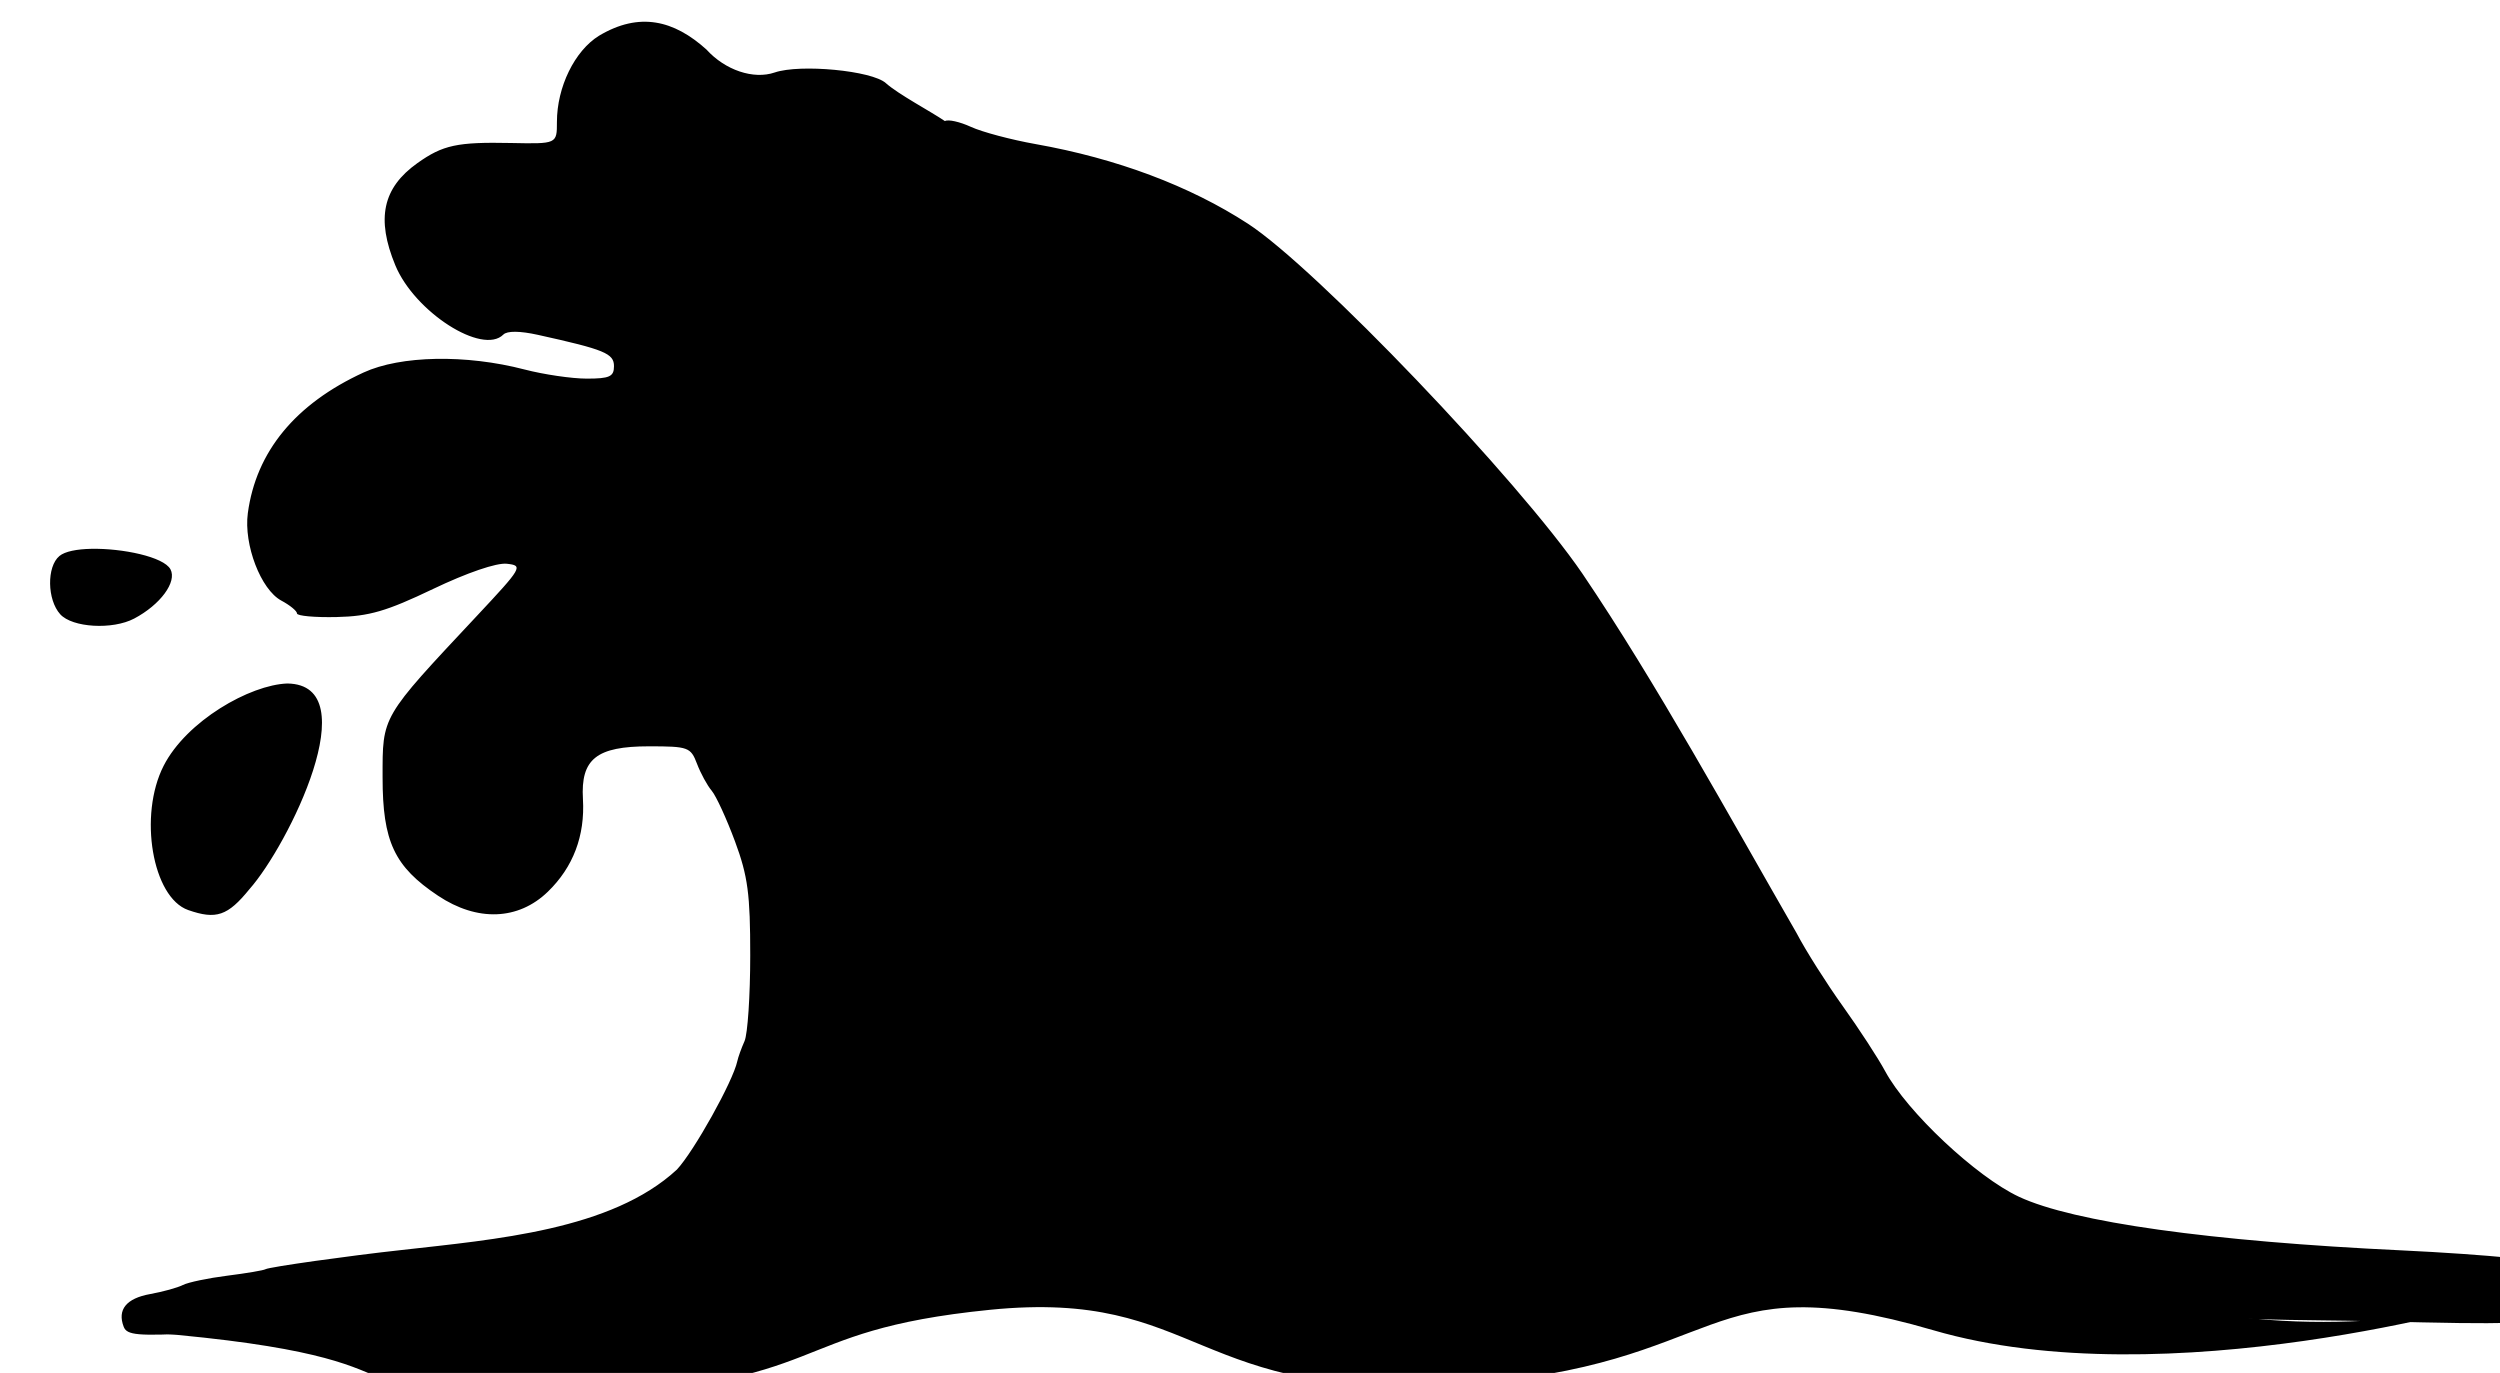 <svg xmlns="http://www.w3.org/2000/svg" width="139.335mm" height="76.518mm" viewBox="0 0 139.335 76.518"> <g color="#000"> <path fill="#000000" d="m 6721.285,3181.98 c 67.522,5.614 31.859,15.385 88.373,13.238 56.513,-2.147 43.853,-13.541 88.439,-17.999 44.587,-4.458 42.201,19.485 98.898,15.687 56.697,-3.798 50.275,-25.76 99.449,-11.394 49.174,14.366 119.082,-6.275 119.082,-6.275 0,0 -118.721,34.932 -161.283,-89.17 -40.249,-117.359 -126.174,-134.315 -202.47,-161.954 -32.504,-22.291 -42.285,-5.312 -42.298,18.291 -41.508,-3.61 -43.801,23.041 11.193,25.265 3.571,10.792 2.583,19.111 -17.614,17.008 -89.183,8.489 -52.56,64.194 -11.927,33.686 22.453,-7.651 4.318,11.984 1.284,21.467 -36.783,55.487 11.794,58.83 14.495,25.43 28.699,-27.602 35.474,-3.335 47.771,28.499 -5.186,57.256 27.976,51.819 -133.391,88.219 z" overflow="visible" paint-order="fill markers stroke" transform="translate(114.134,19.676) matrix(0.265,0,0,0.265,-1886.947,-788.639)"></path> <path fill="#000000" d="m 6815.846,2909.262 c -5.128,3.169 -8.855,10.799 -8.855,18.131 0,4.627 7e-4,4.628 -9.666,4.43 -11.315,-0.232 -14.321,0.416 -19.697,4.244 -7.282,5.186 -8.68,11.675 -4.625,21.479 4.06,9.817 18.326,18.962 22.723,14.566 0.8,-0.8 3.477,-0.777 7.266,0.06 14.038,3.104 16,3.913 16,6.592 0,2.192 -0.925,2.615 -5.719,2.615 -3.146,0 -9.045,-0.866 -13.107,-1.924 -12.312,-3.207 -26.041,-2.949 -33.84,0.637 -14.336,6.591 -22.608,16.645 -24.344,29.588 -0.888,6.618 2.737,16.077 7.041,18.381 1.817,0.972 3.303,2.19 3.303,2.707 0,0.517 3.751,0.857 8.334,0.754 6.837,-0.153 10.476,-1.212 20.268,-5.896 7.168,-3.429 13.369,-5.55 15.529,-5.311 3.478,0.385 3.268,0.751 -6.389,11.065 -20.136,21.507 -19.742,20.83 -19.742,33.881 0,13.488 2.463,18.74 11.666,24.875 8.243,5.496 16.878,5.179 23.096,-0.848 5.33,-5.166 7.827,-11.763 7.375,-19.48 -0.494,-8.432 2.842,-11.096 13.896,-11.096 8.262,0 8.769,0.184 10.092,3.664 0.766,2.015 2.156,4.567 3.088,5.668 0.932,1.101 3.14,5.901 4.906,10.668 2.707,7.305 3.21,11.075 3.203,24 0,8.433 -0.544,16.533 -1.199,18 -0.655,1.467 -1.342,3.373 -1.525,4.234 -0.893,4.205 -9.104,18.937 -12.699,22.783 -13.771,12.745 -38.292,14.691 -57.898,16.918 -11.023,1.199 -27.877,3.577 -28.629,4.039 -0.387,0.238 -4.004,0.851 -8.037,1.361 -4.033,0.511 -8.234,1.391 -9.334,1.955 -1.1,0.564 -4.192,1.421 -6.871,1.904 -5.038,0.908 -6.962,3.282 -5.58,6.885 0.68,1.773 2.945,1.972 15.363,1.342 8.012,-0.406 15.588,-1.286 16.836,-1.953 1.248,-0.668 6.764,-1.28 12.26,-1.361 17.69,-0.261 52.879,-5.372 66.506,-9.66 9.168,-2.885 10.24,-3.526 16.908,-10.105 16.663,-20.376 21.022,-47.703 16.166,-73.107 -4.42,-20.704 -15.167,-34.793 -29.742,-38.988 -18.563,-4.196 -26.675,2.912 -29.24,18.32 -2.43,15.175 -8.252,21.02 -14.832,14.891 -3.2,-2.981 -5.121,-14.231 -3.238,-18.969 0.689,-1.735 4.451,-7.196 8.359,-12.137 3.908,-4.941 8.184,-10.491 9.502,-12.334 1.317,-1.843 3.118,-3.358 4,-3.367 2.784,-0.029 7.604,-9.012 7.604,-14.17 0,-3.97 -0.976,-5.793 -5.182,-9.686 -5,-4.628 -5.453,-4.769 -13,-4.074 -5.362,0.494 -10.961,2.31 -17.818,5.783 -13.526,6.85 -17.921,7.865 -20.711,4.781 -2.017,-2.228 -1.984,-2.834 0.43,-8.291 3.165,-7.155 10.722,-13.748 19.639,-17.135 7.939,-3.015 13.781,-3.162 22.348,-0.562 9.835,2.984 23.521,3.051 27.961,0.137 4.519,-2.966 4.914,-9.096 1.07,-16.629 -3.298,-6.466 -12.571,-10.149 -29.402,-11.682 -7.804,-0.711 -10.825,-2.319 -13.672,-7.279 -4.839,-8.432 -3.023,-9.442 16.033,-8.912 14.678,0.408 16.71,-0.388 19.793,-7.764 1.336,-3.196 1.393,-5.089 0.242,-8.137 -0.825,-2.184 -1.12,-4.96 -0.656,-6.168 1.062,-2.768 7.991,-2.93 10.225,-0.238 0.894,1.077 4.417,3.52 7.83,5.432 6.051,3.388 6.453,3.435 16.211,1.855 10.008,-1.62 10.009,-1.619 17.955,2.621 4.37,2.332 8.914,5.117 10.098,6.188 1.183,1.071 3.106,1.947 4.273,1.947 6.583,0 35.602,8.21 39.465,11.166 0.988,0.756 2.97,1.554 4.404,1.773 11.377,1.736 39.783,27.155 70.465,63.055 7.396,6.09 10.221,14.853 16.156,21.693 15.802,26.048 33.294,54.86 46.475,78.543 1.595,3.061 6.457,10.567 10.803,16.682 4.345,6.114 7.9,11.489 7.9,11.943 0,0.454 4.05,4.819 9,9.699 27.983,25.653 68.252,22.904 98.68,23.699 29.938,0.74 32.545,0.62 35,-1.602 5.592,-5.061 2.1,-10.645 -7.371,-11.785 -3.653,-0.44 -13.543,-1.124 -21.977,-1.522 -40.328,-1.902 -69.076,-5.929 -80.512,-11.275 -8.978,-4.198 -23.544,-17.868 -28.152,-26.424 -1.475,-2.739 -5.487,-8.899 -8.916,-13.688 -3.429,-4.789 -7.793,-11.687 -9.697,-15.332 -14.065,-24.431 -29.511,-52.643 -45.055,-75.617 -13.52,-19.785 -56.1,-64.332 -70.334,-73.584 -12.247,-7.96 -27.606,-13.721 -44.666,-16.752 -5.133,-0.912 -11.253,-2.54 -13.6,-3.619 -2.346,-1.079 -4.809,-1.627 -5.473,-1.217 -3.063,-2.08 -9.753,-5.608 -12.426,-7.986 -2.901,-2.626 -18.015,-4.07 -23.381,-2.234 -4.447,1.521 -10.415,-0.487 -14.34,-4.824 -6.829,-6.166 -14.097,-7.984 -22.594,-2.91 z m 86.363,51.996 c -2.34,0.069 -4.867,0.629 -7.551,1.678 -3.659,1.43 -4.356,3.575 -3.719,11.443 0.317,3.911 -2.325,3.848 -8.283,-0.195 -8.665,-6.287 -27.583,-7.554 -29.572,1.172 -0.709,3.78 -1.487,4.689 -4.006,4.689 -1.719,0 -4.542,1.147 -6.273,2.549 -2.5,2.024 -3.147,3.838 -3.147,8.812 0,5.515 0.551,6.724 4.615,10.117 2.539,2.12 5.956,3.855 7.592,3.855 2.526,0 2.931,-0.653 2.686,-4.334 -0.159,-2.383 -0.74,-5.049 -1.289,-5.922 -0.726,-1.154 0.197,-1.394 3.381,-0.877 6.089,0.988 10.165,-3.283 7.893,-8.27 -2.483,-5.451 -1.978,-6.352 3.102,-5.527 5.976,0.97 19.143,8.828 20.16,12.031 0.43,1.357 2.638,3.248 4.906,4.201 3.822,1.607 4.38,1.476 7.639,-1.785 3.738,-3.74 6.107,-11.539 3.916,-12.893 -0.721,-0.446 -0.99,-1.327 -0.6,-1.959 0.391,-0.632 0.099,-1.526 -0.646,-1.986 -0.745,-0.461 -1.353,-1.755 -1.353,-2.877 0,-6.02 16.251,14.078 23.955,29.625 2.206,4.452 4.42,8.502 4.918,9 1.187,1.187 1.503,1.155 4.547,-0.475 5.63,-3.013 0.614,-21.653 -8.744,-32.494 -1.839,-2.131 -3.344,-4.288 -3.344,-4.795 0,-1.428 -8.419,-9.758 -12.766,-12.629 -2.311,-1.526 -5.008,-2.245 -8.016,-2.156 z m -38.17,46.787 c -0.323,2.2 -0.186,4 0.303,4 1.207,0 3.972,6.233 3.137,7.068 -0.367,0.367 -4.002,-0.505 -8.076,-1.938 -9.677,-3.401 -13.867,-2.427 -18.287,4.252 -6.153,9.298 -4.286,15.82 5.527,19.309 12.468,4.433 20.348,9.701 20.348,13.602 0,1.68 6.884,15.147 9.391,18.373 0.57,0.733 2.371,5.476 4.004,10.537 2.566,7.956 2.863,11.026 2.189,22.666 -0.428,7.405 -1.683,16.319 -2.787,19.807 -2.441,7.709 -8.26,15.658 -11.465,15.658 -2.498,0 -4.298,4.334 -3.098,7.461 1.52,3.962 8.999,1.618 14.711,-4.611 3.192,-3.482 9.572,-16.011 10.449,-20.521 0.25,-1.286 0.785,-2.873 1.19,-3.527 1.419,-2.295 1.001,-31.083 -0.473,-32.557 -0.794,-0.794 -1.443,-3.05 -1.443,-5.012 0,-5.785 -6.112,-17.914 -11.93,-23.674 -3.084,-3.054 -5.404,-6.62 -5.404,-8.309 0,-3.784 -6.794,-9.859 -16.092,-14.389 -4.246,-2.069 -7.431,-4.553 -7.699,-6.004 -0.79,-4.266 1.635,-5.014 7.332,-2.262 18.244,8.814 31.63,-10.308 15.162,-21.658 -3.638,-2.846 -6.391,-2.139 -6.988,1.729 z m 42.553,6.666 c -7.145,0 -8.787,8.603 -2.365,12.396 2.146,1.268 5.195,4.398 6.775,6.955 1.58,2.557 3.29,4.648 3.801,4.648 2.171,0 5.521,-5.671 5.521,-9.348 0,-4.953 -9.09,-14.652 -13.732,-14.652 z m -197.557,2.463 c -2.974,0.063 -5.497,0.53 -6.676,1.508 -2.694,2.236 -2.596,9.2 0.172,12.258 2.544,2.811 10.998,3.301 15.547,0.902 5.503,-2.903 9.05,-7.715 7.635,-10.359 -1.408,-2.631 -10.135,-4.448 -16.678,-4.309 z m 185.816,27.018 c -1.814,-0.077 -3.64,0.417 -5.799,1.4 -6.385,2.909 -3.269,14.873 6.223,23.902 3.016,2.869 5.986,5.217 6.6,5.217 0.614,0 2.317,-1.199 3.783,-2.666 1.467,-1.467 3.203,-2.666 3.857,-2.666 1.751,0 2.819,-3.561 2.732,-9.109 -0.066,-4.224 -1.012,-5.664 -6.934,-10.559 -4.45,-3.678 -7.44,-5.391 -10.463,-5.519 z m -144.551,1.305 c -7.871,0.275 -21.217,7.886 -26.027,17.314 -5.309,10.406 -2.363,27.696 5.168,30.334 5.882,2.06 8.316,1.23 12.883,-4.394 8.196,-9.248 24.853,-43.024 7.976,-43.254 z m 192.285,7.193 c -0.655,4.038 0.381,6.704 7.264,18.699 4.415,7.694 8.808,13.99 9.764,13.99 3.444,0 5.667,-5.626 4.217,-10.668 -0.738,-2.567 -1.678,-4.965 -2.09,-5.332 -0.412,-0.367 -2.55,-4.116 -4.75,-8.33 -4.779,-5.253 -11.849,-23.494 -14.404,-8.359 z m -29.939,28.689 c -3.734,0 -5.26,3.262 -2.871,6.141 1.226,1.477 1.704,6.355 1.598,16.297 -0.083,7.804 0.132,14.649 0.478,15.209 0.971,1.571 3.699,1.214 6.531,-0.857 2.217,-1.621 2.57,-3.592 2.588,-14.424 0.024,-14.62 -2.859,-22.365 -8.324,-22.365 z m -2.76,56 c -5.378,0 -9.78,3.818 -8.752,7.594 0.438,1.611 1.784,3.144 2.992,3.406 1.208,0.263 3.698,0.105 5.531,-0.35 2.691,-0.668 3.412,-1.775 3.746,-5.74 0.391,-4.644 0.2,-4.91 -3.518,-4.91 z" overflow="visible" style=" marker-start: none; marker-mid: none; marker-end: none; " transform="translate(114.134,19.676) matrix(0.265,0,0,0.265,-1886.947,-788.639)"></path> </g> </svg>